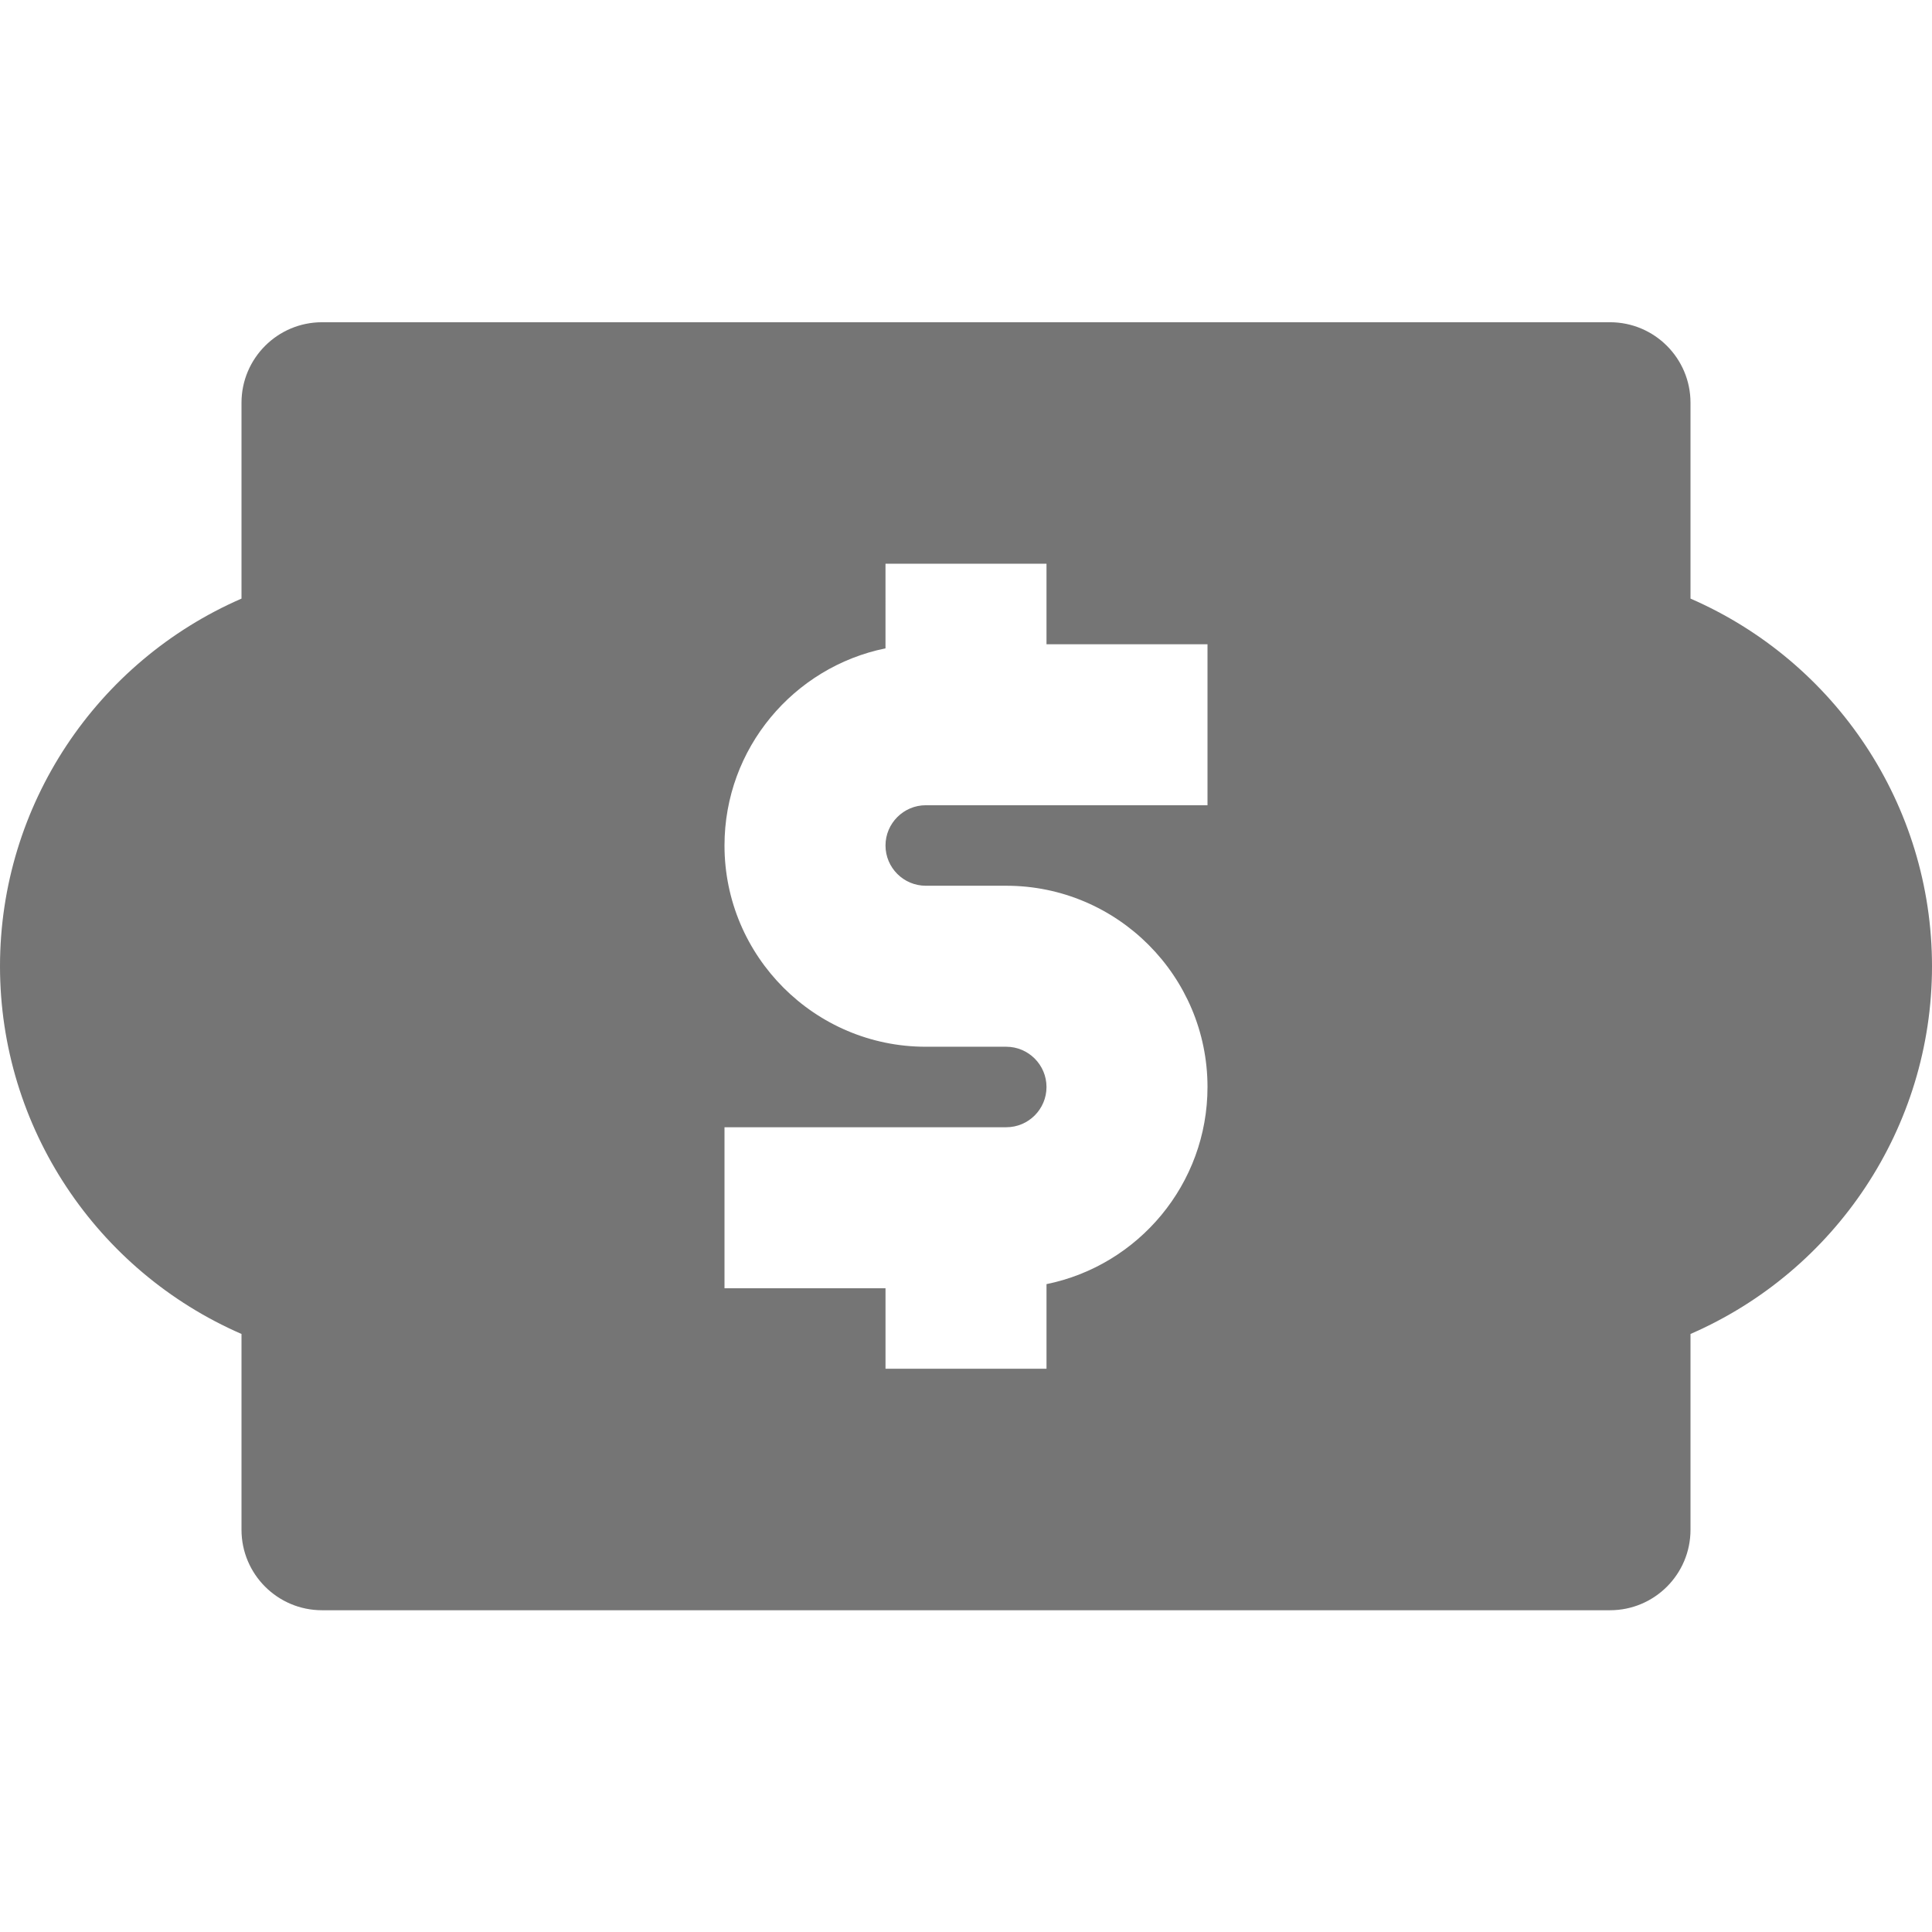 <?xml version="1.0" encoding="utf-8"?>
<!-- Generator: Adobe Illustrator 17.1.0, SVG Export Plug-In . SVG Version: 6.00 Build 0)  -->
<!DOCTYPE svg PUBLIC "-//W3C//DTD SVG 1.1//EN" "http://www.w3.org/Graphics/SVG/1.1/DTD/svg11.dtd">
<svg version="1.1" xmlns="http://www.w3.org/2000/svg" xmlns:xlink="http://www.w3.org/1999/xlink" x="0px" y="0px" width="24px"
	 height="24px" viewBox="0 0 24 24" enable-background="new 0 0 24 24" xml:space="preserve">
<g id="Frame_-_24px">
	<rect fill="none" width="24" height="24"/>
</g>
<g id="Filled_Icons">
	<path fill="#757575" d="M21,7.436V5.003c0-0.551-0.447-1-1-1H4c-0.552,0-1,0.449-1,1v2.433C1.201,8.219,0,10,0,12.003
		c0,2.003,1.201,3.785,3,4.568v2.432c0,0.552,0.448,1,1,1h16c0.553,0,1-0.448,1-1v-2.432c1.8-0.783,3-2.565,3-4.568
		C24,10,22.8,8.219,21,7.436z M15,10.003h-3.5c-0.275,0-0.5,0.225-0.5,0.5c0,0.276,0.225,0.5,0.5,0.5h1c1.379,0,2.5,1.122,2.5,2.5
		c0,1.207-0.86,2.217-2,2.449v1.051h-2v-1H9v-2h3.5c0.276,0,0.5-0.224,0.5-0.5c0-0.275-0.224-0.5-0.5-0.5h-1
		c-1.378,0-2.5-1.122-2.5-2.5c0-1.207,0.86-2.217,2-2.449V7.003h2v1h2V10.003z"/>
</g>
</svg>
